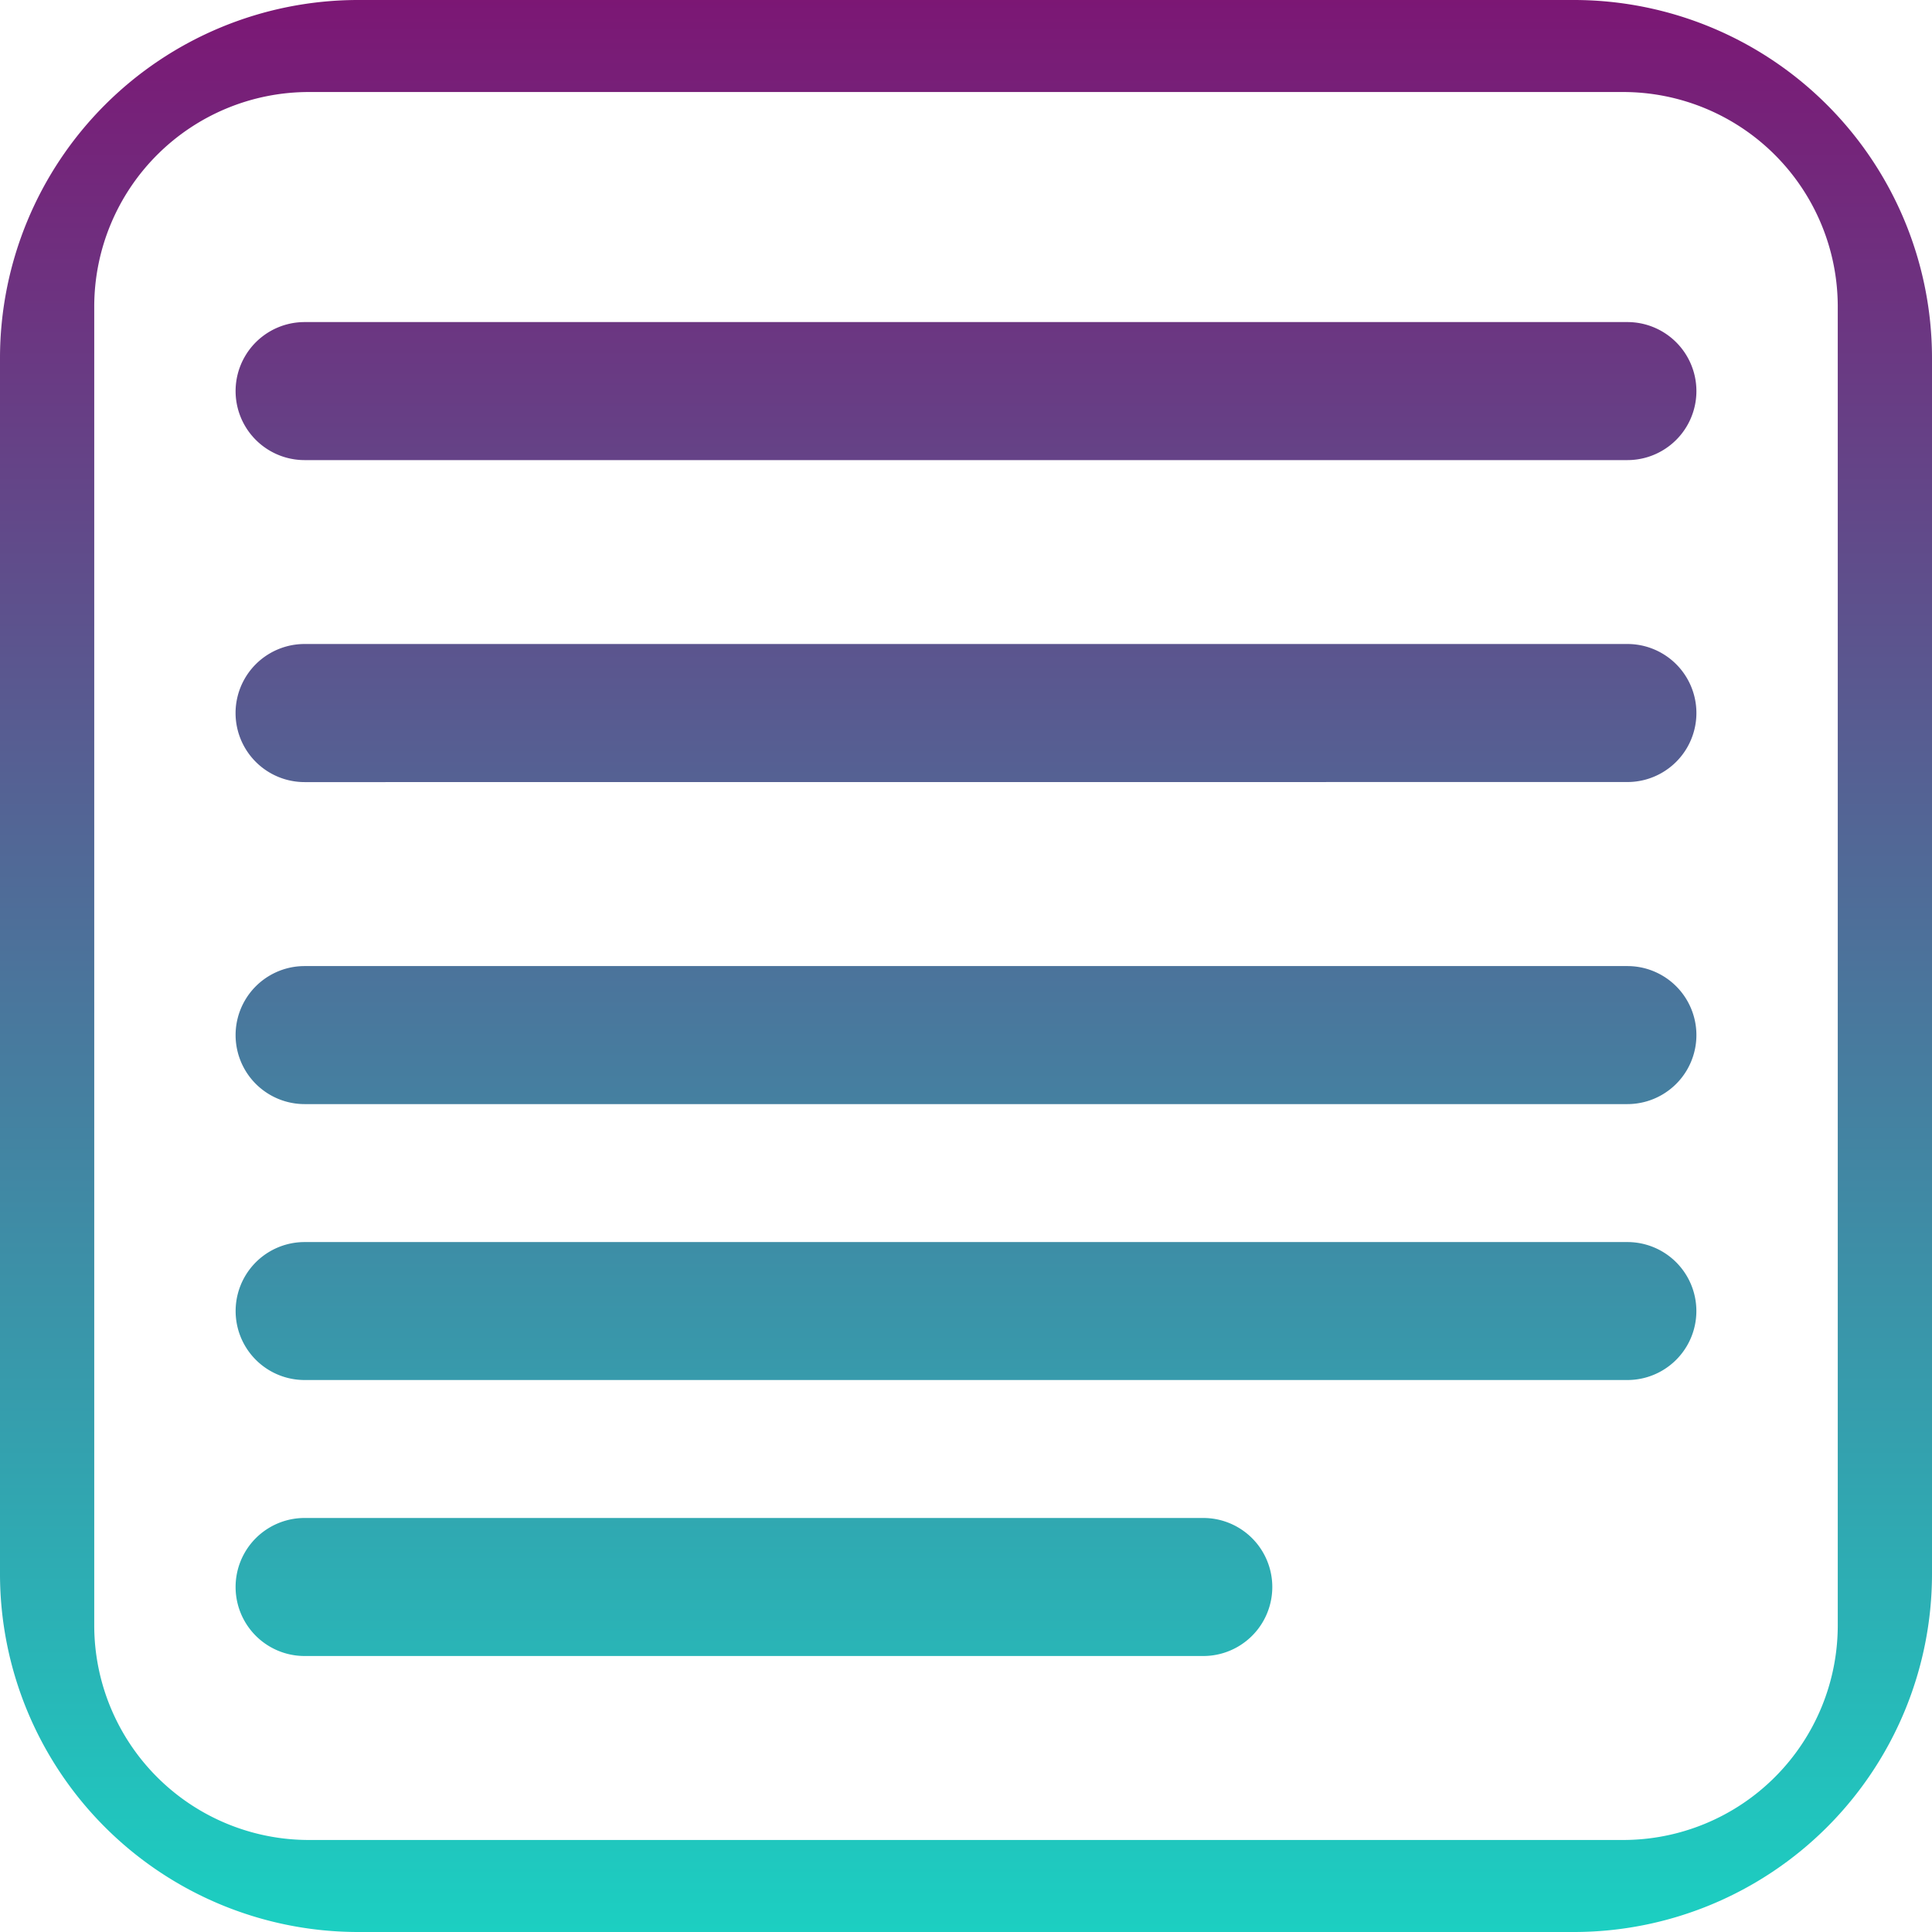 <svg id="Component_2_2" data-name="Component 2 – 2" xmlns="http://www.w3.org/2000/svg" xmlns:xlink="http://www.w3.org/1999/xlink" width="27" height="27" viewBox="0 0 27 27">
  <defs>
    <linearGradient id="linear-gradient" x1="0.5" x2="0.5" y2="1" gradientUnits="objectBoundingBox">
      <stop offset="0" stop-color="#7c1674"/>
      <stop offset="1" stop-color="#1bd0c2"/>
    </linearGradient>
  </defs>
  <path id="Union_4" data-name="Union 4" d="M5,27a5.006,5.006,0,0,1-5-5V5A5.006,5.006,0,0,1,5,0H22a5.006,5.006,0,0,1,5,5V22a5.006,5.006,0,0,1-5,5ZM1.317,4.286V22.714a3,3,0,0,0,3,3H22.683a3,3,0,0,0,3-3V4.286a3,3,0,0,0-3-3H4.317A3,3,0,0,0,1.317,4.286Zm2.94,18.857a.964.964,0,0,1,0-1.929H16.816a.964.964,0,1,1,0,1.929Zm0-3.857a.964.964,0,1,1,0-1.928H22.743a.964.964,0,1,1,0,1.928Zm0-3.856a.964.964,0,0,1,0-1.929H22.743a.964.964,0,0,1,0,1.929Zm0-4.5A.964.964,0,0,1,4.257,9H22.743a.964.964,0,0,1,0,1.929Zm0-4.5a.964.964,0,0,1,0-1.929H22.743a.964.964,0,0,1,0,1.929Z" fill="url(#linear-gradient)"/>
</svg>
